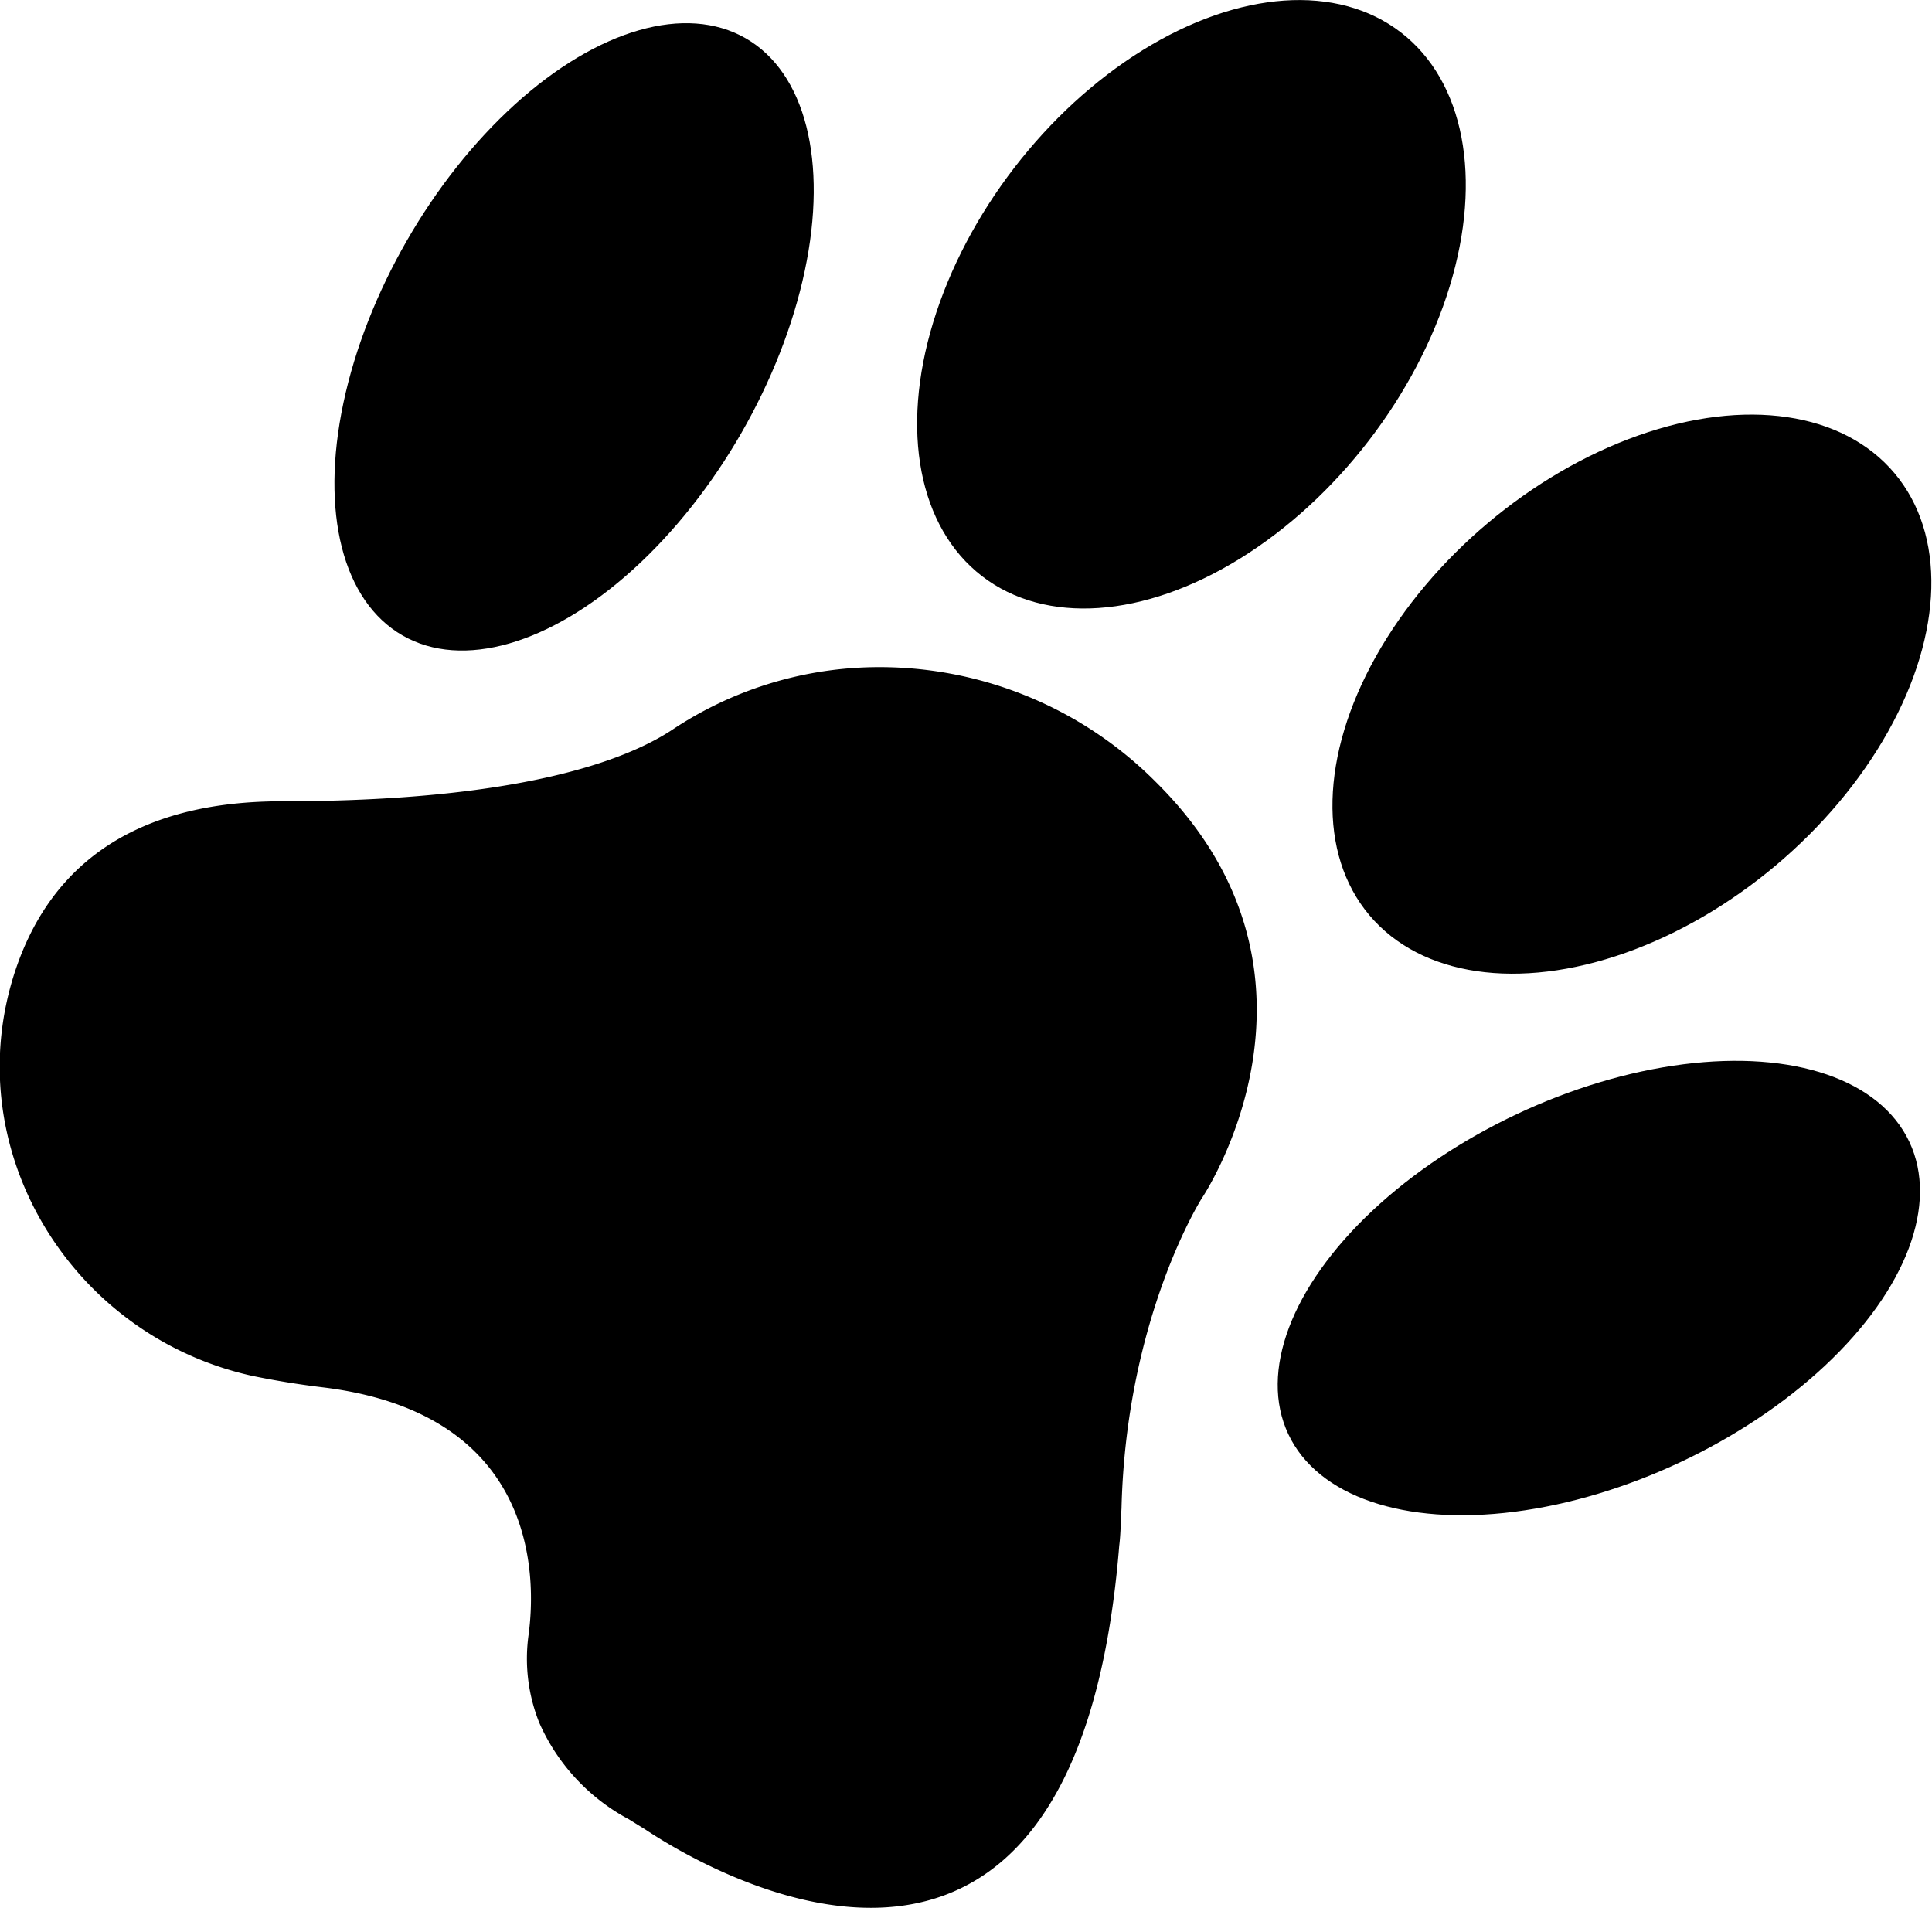<svg xmlns="http://www.w3.org/2000/svg" width="252.2" height="249.1" viewBox="0 0 252.2 249.1"><path d="M84.2 238.8c7.2 4.8 56.1 34.7 61.9-37 .2-1.6.2-3.3.3-4.9.6-25 10.5-40.5 10.5-40.5s19.5-28.9-5.9-54.2a50.9 50.9 0 0 0-37.4-15.1 48.7 48.7 0 0 0-25.9 8.2c-6.1 4-20 9.3-50.9 9.3-21.2 0-30.7 10.1-34.7 21.8-7.9 23.2 6.9 47.9 30.8 53.2 2.9.6 5.9 1.1 9.2 1.5C70.3 184.5 70 206 69 213.4a22.5 22.5 0 0 0 1.4 11.5 26.3 26.3 0 0 0 11.7 12.6z"/><ellipse cx="74.8" cy="44.3" rx="44.8" ry="25.1" transform="matrix(.5 -.87 .87 .5 -1 86.9)"/><ellipse cx="208.7" cy="168.1" rx="44.8" ry="25.1" transform="rotate(-25.2 208.798 168.096)"/><ellipse cx="155.5" cy="39.7" rx="44.8" ry="29.2" transform="rotate(-52.4 155.538 39.679)"/><ellipse cx="213.1" cy="90.7" rx="44.8" ry="29.2" transform="rotate(-40.1 212.948 90.758)"/></svg>
